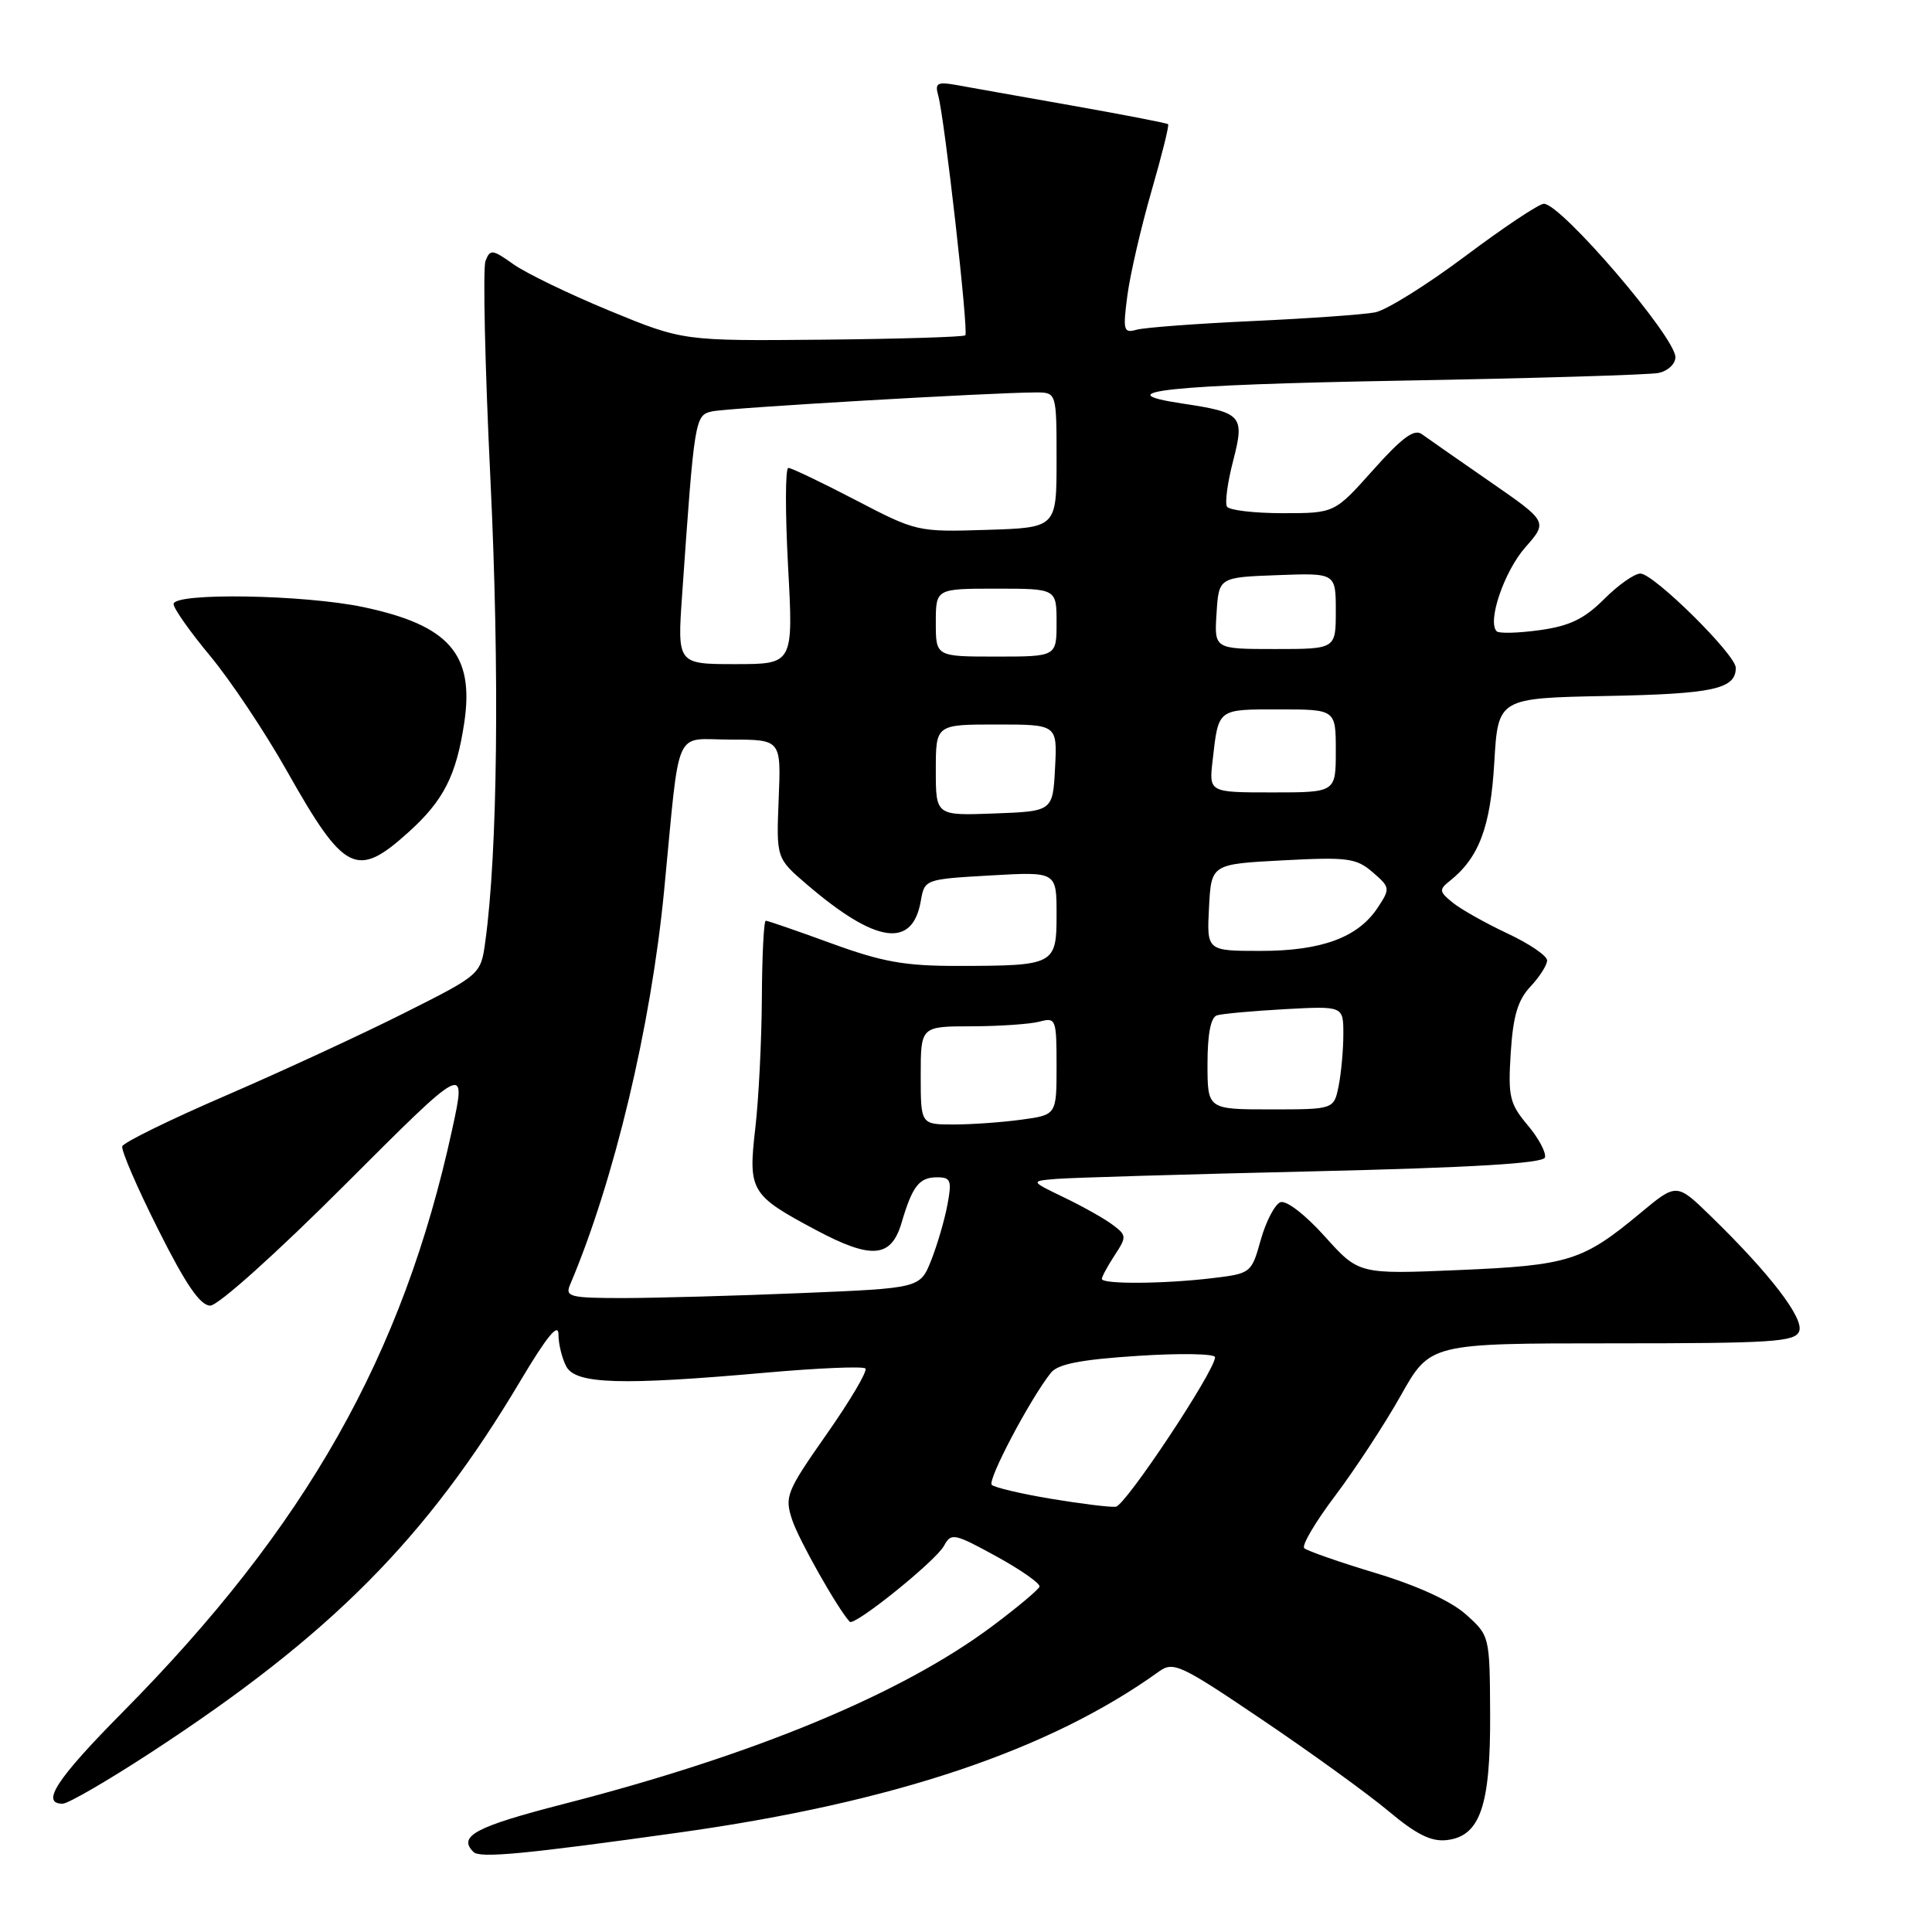 <?xml version="1.0" encoding="UTF-8" standalone="no"?>
<!DOCTYPE svg PUBLIC "-//W3C//DTD SVG 1.1//EN" "http://www.w3.org/Graphics/SVG/1.1/DTD/svg11.dtd" >
<svg xmlns="http://www.w3.org/2000/svg" xmlns:xlink="http://www.w3.org/1999/xlink" version="1.1" viewBox="0 0 256 256">
 <g >
 <path fill="currentColor"
d=" M 90.00 242.82 C 118.40 238.85 139.08 231.91 153.56 221.49 C 155.48 220.11 156.40 220.54 167.30 227.91 C 173.73 232.25 181.23 237.68 183.97 239.97 C 187.67 243.08 189.65 244.06 191.71 243.82 C 196.13 243.31 197.51 239.28 197.45 227.12 C 197.40 216.76 197.39 216.74 194.23 213.91 C 192.24 212.14 187.79 210.10 182.28 208.44 C 177.45 206.98 173.20 205.50 172.82 205.14 C 172.45 204.79 174.31 201.64 176.95 198.15 C 179.58 194.65 183.49 188.69 185.62 184.90 C 189.50 178.00 189.50 178.00 213.64 178.00 C 234.86 178.00 237.86 177.81 238.40 176.40 C 239.06 174.68 234.51 168.75 226.66 161.12 C 222.16 156.74 222.16 156.74 217.33 160.76 C 209.72 167.09 207.86 167.67 193.28 168.29 C 180.05 168.85 180.05 168.85 175.53 163.82 C 172.93 160.93 170.43 159.01 169.66 159.30 C 168.92 159.59 167.75 161.83 167.06 164.28 C 165.83 168.69 165.75 168.75 160.66 169.36 C 154.29 170.13 146.00 170.19 146.00 169.46 C 146.00 169.17 146.76 167.77 147.69 166.34 C 149.31 163.88 149.29 163.69 147.44 162.30 C 146.38 161.49 143.47 159.86 141.00 158.67 C 136.50 156.50 136.50 156.50 140.00 156.21 C 141.93 156.05 157.19 155.60 173.92 155.21 C 194.98 154.72 204.45 154.15 204.71 153.38 C 204.91 152.76 203.89 150.83 202.43 149.10 C 200.03 146.24 199.81 145.32 200.18 139.50 C 200.49 134.62 201.12 132.50 202.80 130.72 C 204.01 129.43 205.00 127.87 205.00 127.26 C 205.00 126.65 202.64 125.04 199.75 123.69 C 196.86 122.33 193.60 120.50 192.50 119.61 C 190.70 118.16 190.66 117.87 192.08 116.75 C 195.97 113.66 197.50 109.61 198.00 101.05 C 198.50 92.50 198.50 92.50 212.93 92.22 C 227.02 91.95 230.00 91.30 230.00 88.49 C 230.00 86.74 219.12 76.00 217.36 76.00 C 216.57 76.00 214.40 77.53 212.54 79.40 C 209.91 82.02 207.98 82.95 204.01 83.50 C 201.18 83.89 198.62 83.96 198.32 83.65 C 197.04 82.38 199.31 75.72 202.10 72.54 C 205.10 69.13 205.10 69.13 197.41 63.81 C 193.19 60.89 189.13 58.06 188.39 57.52 C 187.39 56.79 185.75 58.01 181.95 62.27 C 176.84 68.00 176.84 68.00 169.98 68.00 C 166.21 68.00 162.88 67.61 162.58 67.13 C 162.29 66.65 162.65 63.94 163.39 61.09 C 164.95 55.06 164.60 54.66 156.67 53.47 C 146.18 51.90 154.96 50.98 185.55 50.44 C 203.12 50.13 218.51 49.67 219.75 49.42 C 220.99 49.17 222.00 48.23 222.00 47.33 C 222.00 44.66 206.86 27.00 204.57 27.00 C 203.93 27.00 199.25 30.12 194.17 33.93 C 189.08 37.74 183.71 41.10 182.21 41.39 C 180.72 41.68 173.43 42.20 166.00 42.54 C 158.57 42.88 151.65 43.40 150.61 43.69 C 148.87 44.18 148.77 43.81 149.39 39.10 C 149.77 36.28 151.20 30.10 152.57 25.35 C 153.94 20.61 154.94 16.61 154.78 16.46 C 154.63 16.31 148.88 15.20 142.00 13.98 C 135.12 12.76 128.21 11.54 126.64 11.25 C 124.21 10.82 123.86 11.02 124.31 12.62 C 125.16 15.60 128.36 43.97 127.91 44.43 C 127.68 44.65 119.17 44.91 109.00 45.01 C 90.50 45.18 90.50 45.18 80.76 41.17 C 75.40 38.96 69.66 36.18 68.01 35.00 C 65.24 33.03 64.94 33.00 64.33 34.58 C 63.97 35.52 64.26 48.60 64.99 63.64 C 66.20 88.85 65.94 112.89 64.31 124.72 C 63.71 129.13 63.71 129.13 53.61 134.21 C 48.05 137.01 37.43 141.92 30.01 145.13 C 22.59 148.33 16.38 151.37 16.20 151.89 C 16.03 152.40 18.17 157.36 20.96 162.91 C 24.61 170.20 26.53 173.00 27.86 173.00 C 28.90 173.00 36.67 166.03 45.76 156.93 C 61.83 140.86 61.83 140.86 59.91 149.68 C 53.40 179.60 40.58 202.28 16.26 226.86 C 7.49 235.72 5.35 239.00 8.30 239.00 C 9.02 239.00 14.31 235.93 20.05 232.18 C 43.84 216.65 56.52 203.88 68.98 182.93 C 72.47 177.07 74.00 175.21 74.00 176.82 C 74.00 178.09 74.47 180.00 75.04 181.07 C 76.29 183.41 82.30 183.59 101.53 181.88 C 108.44 181.27 114.35 181.02 114.67 181.33 C 114.98 181.65 112.68 185.55 109.56 190.00 C 104.19 197.67 103.94 198.29 104.97 201.40 C 105.84 204.04 110.98 213.14 112.59 214.89 C 113.19 215.54 124.03 206.81 125.09 204.82 C 126.03 203.08 126.42 203.16 132.03 206.23 C 135.30 208.03 137.87 209.83 137.74 210.24 C 137.61 210.64 134.80 212.99 131.50 215.46 C 119.51 224.43 100.00 232.53 74.75 239.02 C 62.98 242.05 60.63 243.30 62.74 245.40 C 63.58 246.25 69.56 245.68 90.00 242.82 Z  M 54.15 110.25 C 58.79 106.06 60.47 102.75 61.52 95.74 C 62.87 86.70 59.52 82.85 48.18 80.45 C 40.28 78.78 23.00 78.50 23.00 80.04 C 23.00 80.62 25.18 83.71 27.85 86.92 C 30.52 90.13 35.09 96.97 38.00 102.13 C 45.64 115.67 47.25 116.48 54.15 110.25 Z  M 139.28 198.60 C 135.31 197.94 131.77 197.10 131.41 196.75 C 130.81 196.14 136.49 185.37 139.24 181.91 C 140.17 180.74 143.18 180.15 150.75 179.66 C 156.39 179.29 161.00 179.37 161.00 179.84 C 161.00 181.63 149.13 199.51 147.85 199.65 C 147.11 199.74 143.25 199.26 139.28 198.60 Z  M 75.53 170.25 C 81.37 156.49 86.26 136.00 88.00 118.00 C 90.16 95.72 89.15 98.00 96.81 98.00 C 103.50 98.00 103.50 98.00 103.18 105.86 C 102.86 113.72 102.86 113.72 106.92 117.20 C 116.06 125.03 120.90 125.73 122.01 119.39 C 122.51 116.51 122.54 116.50 131.26 116.00 C 140.00 115.50 140.00 115.50 140.00 121.13 C 140.00 127.86 139.79 127.97 126.94 127.99 C 119.90 128.00 116.92 127.47 110.16 125.00 C 105.64 123.35 101.73 122.00 101.47 122.00 C 101.21 122.00 100.98 126.61 100.95 132.25 C 100.92 137.89 100.53 145.65 100.08 149.50 C 99.12 157.81 99.45 158.36 108.07 162.96 C 115.50 166.92 118.09 166.70 119.47 162.00 C 120.90 157.15 121.80 156.00 124.17 156.00 C 125.99 156.00 126.15 156.41 125.53 159.68 C 125.15 161.70 124.18 165.00 123.38 167.02 C 121.91 170.69 121.91 170.69 106.20 171.34 C 97.57 171.70 86.96 171.99 82.64 172.00 C 75.54 172.00 74.86 171.83 75.53 170.25 Z  M 122.00 142.50 C 122.00 136.00 122.00 136.00 128.75 135.99 C 132.46 135.98 136.51 135.70 137.75 135.37 C 139.91 134.79 140.00 135.01 140.00 141.25 C 140.00 147.73 140.00 147.73 135.36 148.36 C 132.81 148.71 128.76 149.00 126.36 149.00 C 122.00 149.00 122.00 149.00 122.00 142.50 Z  M 160.00 140.97 C 160.00 137.02 160.43 134.80 161.25 134.54 C 161.94 134.32 165.99 133.96 170.25 133.72 C 178.00 133.30 178.00 133.30 178.00 137.03 C 178.00 139.07 177.72 142.16 177.38 143.88 C 176.75 147.00 176.75 147.00 168.38 147.00 C 160.00 147.00 160.00 147.00 160.00 140.97 Z  M 160.20 120.25 C 160.50 114.50 160.50 114.50 169.99 114.00 C 178.56 113.55 179.71 113.70 181.88 115.57 C 184.20 117.57 184.23 117.73 182.58 120.23 C 179.98 124.21 175.15 126.00 167.05 126.00 C 159.90 126.00 159.90 126.00 160.20 120.25 Z  M 124.00 102.04 C 124.00 96.00 124.00 96.00 132.05 96.00 C 140.10 96.00 140.10 96.00 139.80 101.75 C 139.50 107.50 139.50 107.50 131.75 107.79 C 124.00 108.08 124.00 108.08 124.00 102.04 Z  M 160.68 100.75 C 161.47 93.84 161.27 94.00 169.47 94.00 C 177.00 94.00 177.00 94.00 177.00 99.50 C 177.00 105.00 177.00 105.00 168.60 105.00 C 160.19 105.00 160.19 105.00 160.68 100.75 Z  M 90.39 78.75 C 92.02 55.35 92.08 55.01 94.37 54.51 C 96.40 54.05 131.48 52.01 137.25 52.00 C 140.00 52.00 140.00 52.00 140.00 60.96 C 140.00 69.92 140.00 69.92 130.75 70.21 C 121.58 70.50 121.43 70.46 113.35 66.25 C 108.86 63.91 104.86 62.00 104.46 62.00 C 104.05 62.00 104.04 67.85 104.42 75.00 C 105.13 88.00 105.13 88.00 97.44 88.00 C 89.74 88.00 89.74 88.00 90.39 78.75 Z  M 124.00 82.50 C 124.00 78.00 124.00 78.00 132.00 78.00 C 140.00 78.00 140.00 78.00 140.00 82.50 C 140.00 87.00 140.00 87.00 132.00 87.00 C 124.00 87.00 124.00 87.00 124.00 82.50 Z  M 161.20 81.25 C 161.50 76.50 161.50 76.50 169.25 76.21 C 177.00 75.92 177.00 75.92 177.00 80.96 C 177.00 86.00 177.00 86.00 168.95 86.00 C 160.89 86.00 160.89 86.00 161.20 81.25 Z "/>
</g>
</svg>